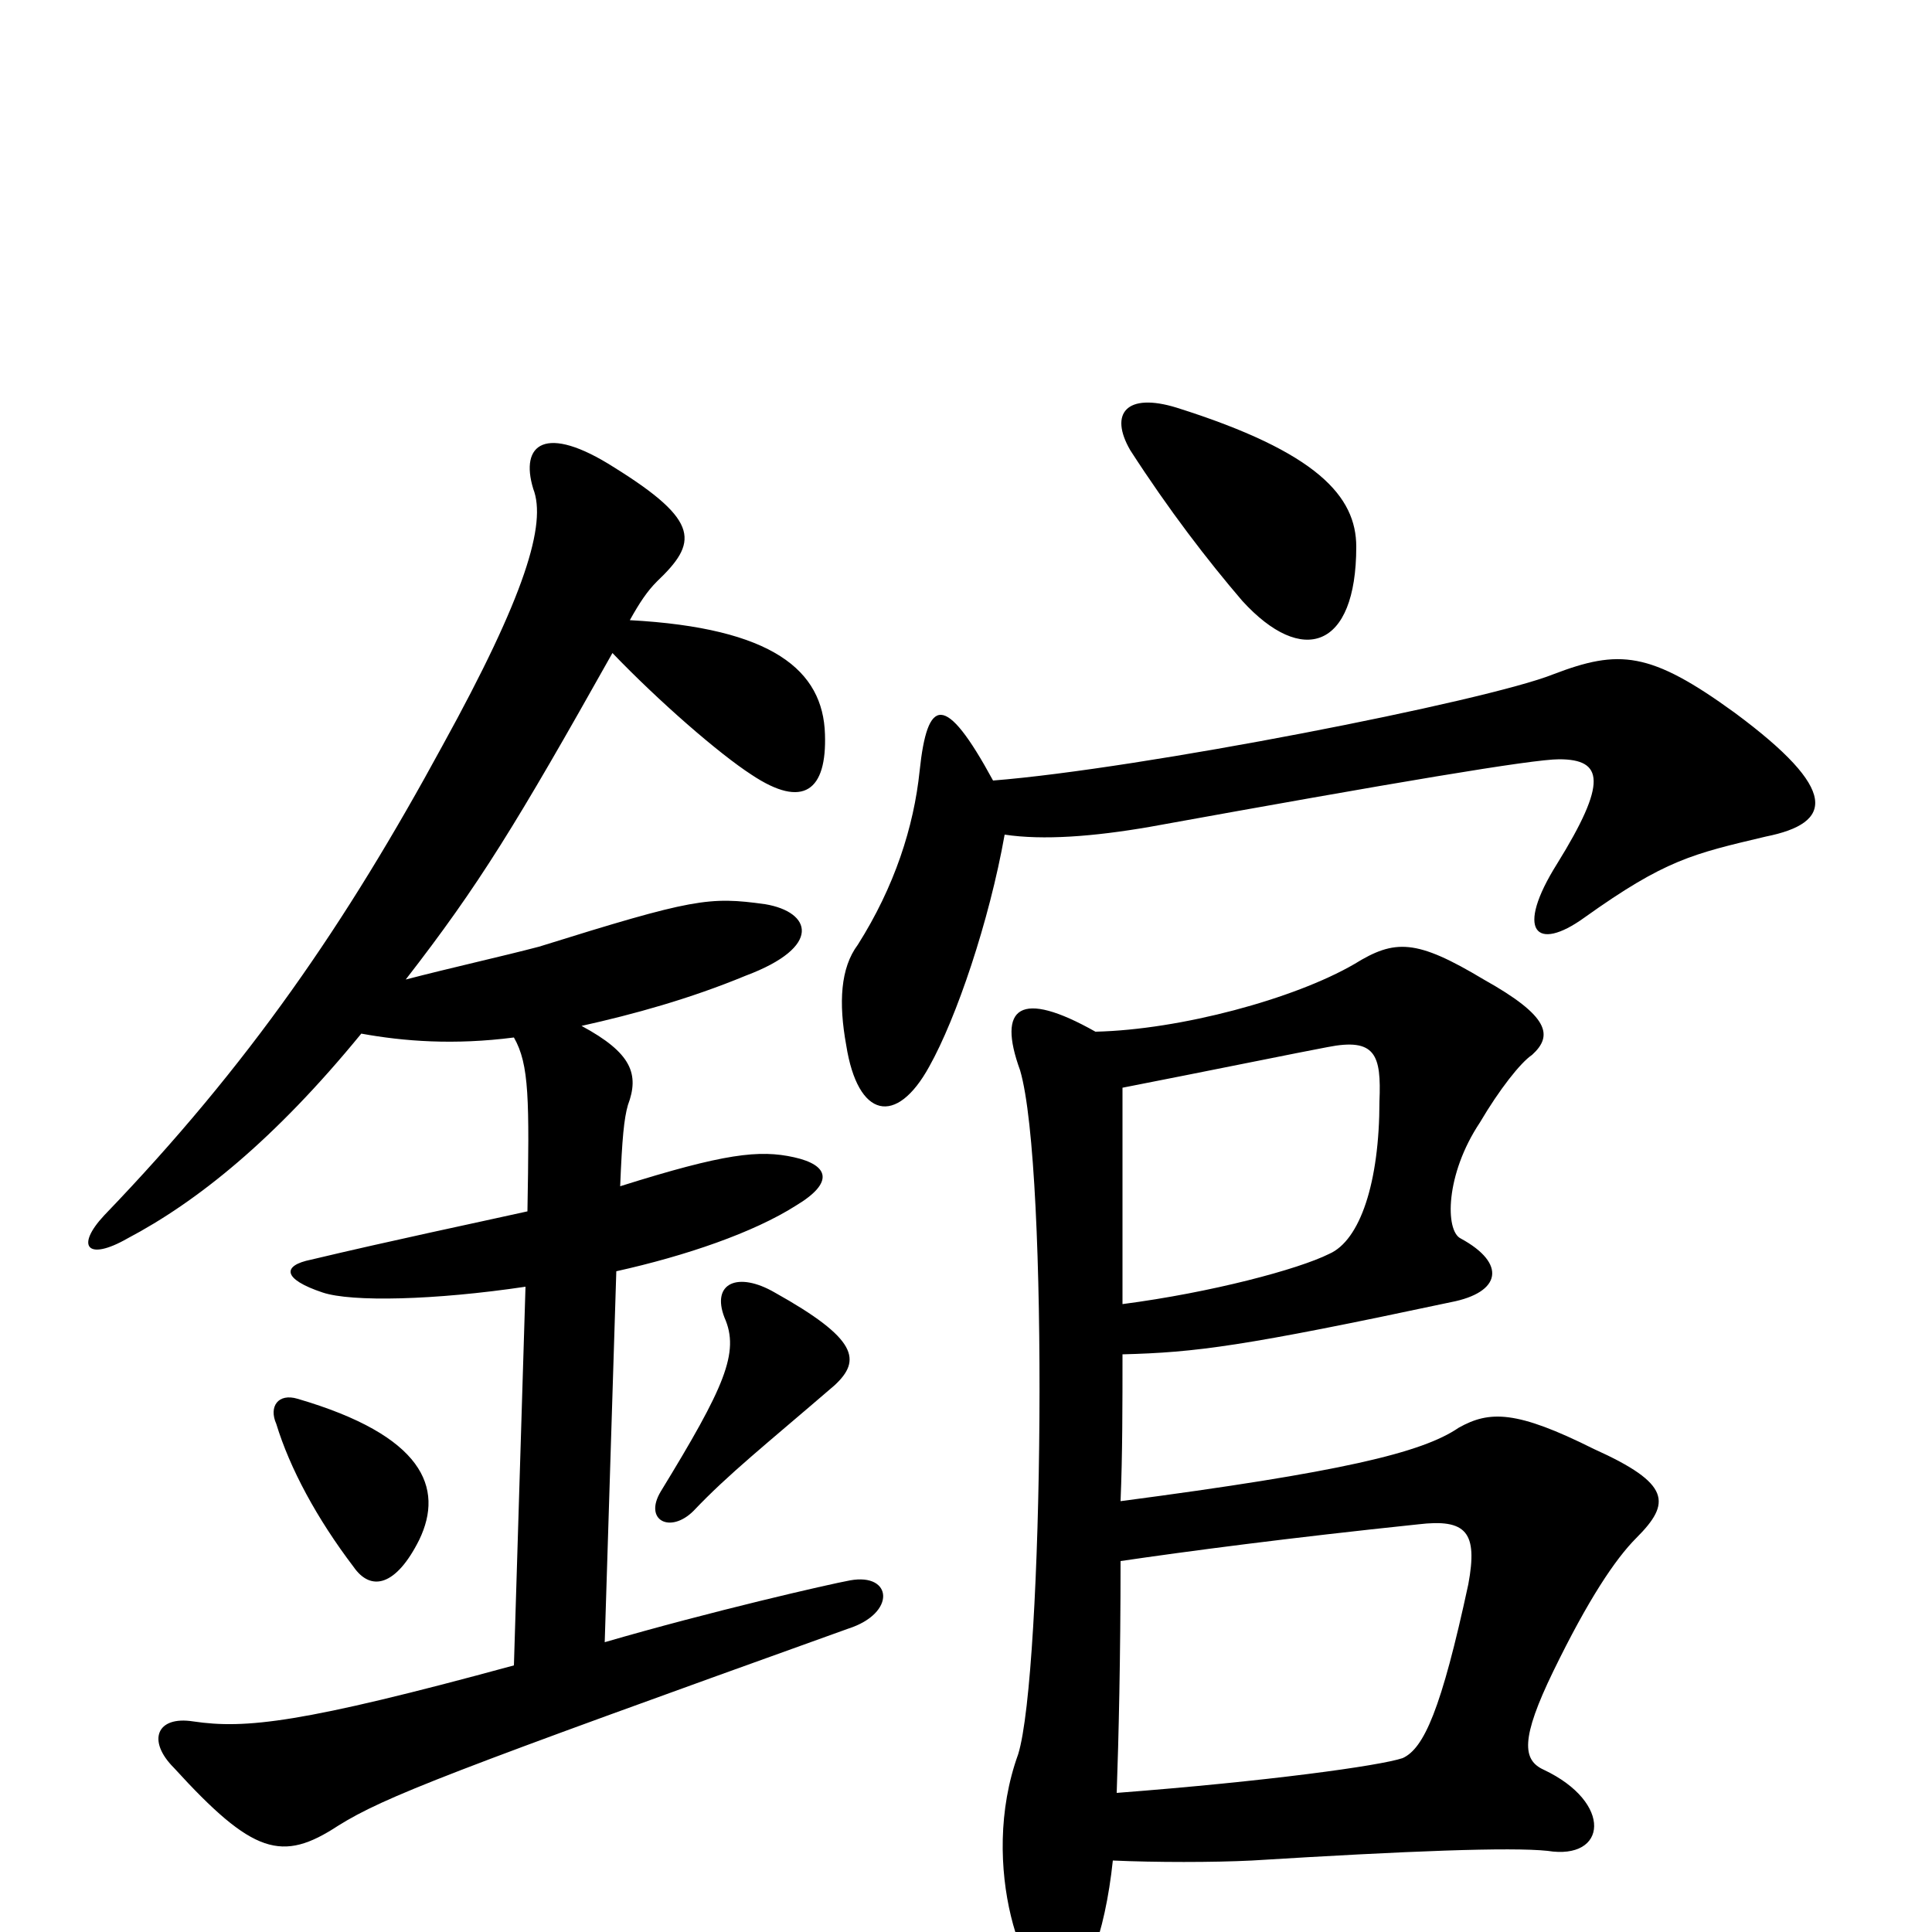 <svg xmlns="http://www.w3.org/2000/svg" viewBox="0 -1000 1000 1000">
	<path fill="#000000" d="M702 -717C702 -743 682 -766 609 -789C583 -797 574 -786 585 -767C605 -736 625 -710 643 -689C674 -655 702 -664 702 -717ZM580 -192C614 -197 667 -204 734 -211C759 -214 765 -207 760 -180C746 -115 737 -95 726 -90C714 -86 656 -78 578 -72C579 -100 580 -142 580 -192ZM581 -299C619 -300 643 -303 751 -326C777 -331 780 -346 756 -359C748 -363 748 -392 766 -419C776 -436 787 -450 793 -454C804 -464 802 -474 768 -493C733 -514 722 -514 701 -501C670 -483 611 -467 567 -466C528 -488 516 -479 528 -446C543 -395 540 -134 527 -92C506 -34 531 32 548 32C561 32 572 1 576 -37C598 -36 628 -36 648 -37C729 -42 782 -44 801 -42C832 -37 835 -67 799 -84C788 -89 787 -100 804 -135C822 -172 836 -193 847 -204C865 -222 865 -232 825 -250C785 -270 771 -270 755 -261C736 -248 694 -238 580 -223C581 -247 581 -273 581 -299ZM581 -437C622 -445 676 -456 687 -458C712 -463 715 -454 714 -430C714 -388 704 -358 688 -351C672 -343 627 -331 581 -325C581 -366 581 -404 581 -437ZM514 -596C489 -642 480 -639 476 -601C473 -572 463 -541 444 -511C435 -499 434 -481 438 -459C444 -421 464 -417 481 -448C495 -473 512 -523 520 -568C540 -565 566 -567 595 -572C722 -595 793 -607 807 -607C830 -607 832 -595 806 -553C784 -518 795 -507 820 -525C862 -555 876 -558 914 -567C949 -574 952 -591 898 -631C854 -663 838 -664 804 -651C769 -637 590 -602 514 -596ZM217 -203C230 -230 219 -257 154 -276C144 -279 139 -272 143 -263C150 -240 164 -214 183 -189C192 -176 205 -179 217 -203ZM432 -283C446 -296 444 -307 401 -331C382 -342 368 -336 375 -318C383 -300 375 -282 342 -228C333 -213 347 -206 359 -218C377 -237 396 -252 432 -283ZM301 -469C328 -475 357 -483 386 -495C426 -510 420 -528 396 -532C367 -536 359 -535 279 -510C260 -505 233 -499 210 -493C248 -542 267 -573 317 -662C341 -637 372 -610 389 -599C416 -581 428 -591 427 -620C426 -653 400 -675 326 -679C331 -688 335 -694 340 -699C361 -719 363 -730 318 -758C282 -781 269 -770 276 -747C283 -729 272 -692 229 -614C179 -522 129 -449 54 -371C39 -355 45 -347 66 -359C102 -378 142 -410 187 -465C209 -461 235 -459 266 -463C274 -449 274 -431 273 -373C246 -367 203 -358 161 -348C146 -345 146 -338 167 -331C182 -326 225 -327 272 -334L266 -138C156 -108 127 -105 100 -109C81 -112 76 -99 90 -85C131 -40 146 -36 175 -55C199 -70 233 -83 439 -157C464 -165 462 -186 440 -182C429 -180 368 -166 313 -150L319 -342C355 -350 390 -362 412 -376C432 -388 429 -397 411 -401C393 -405 375 -403 321 -386C322 -411 323 -421 325 -428C331 -444 327 -455 301 -469Z"/>
</svg>